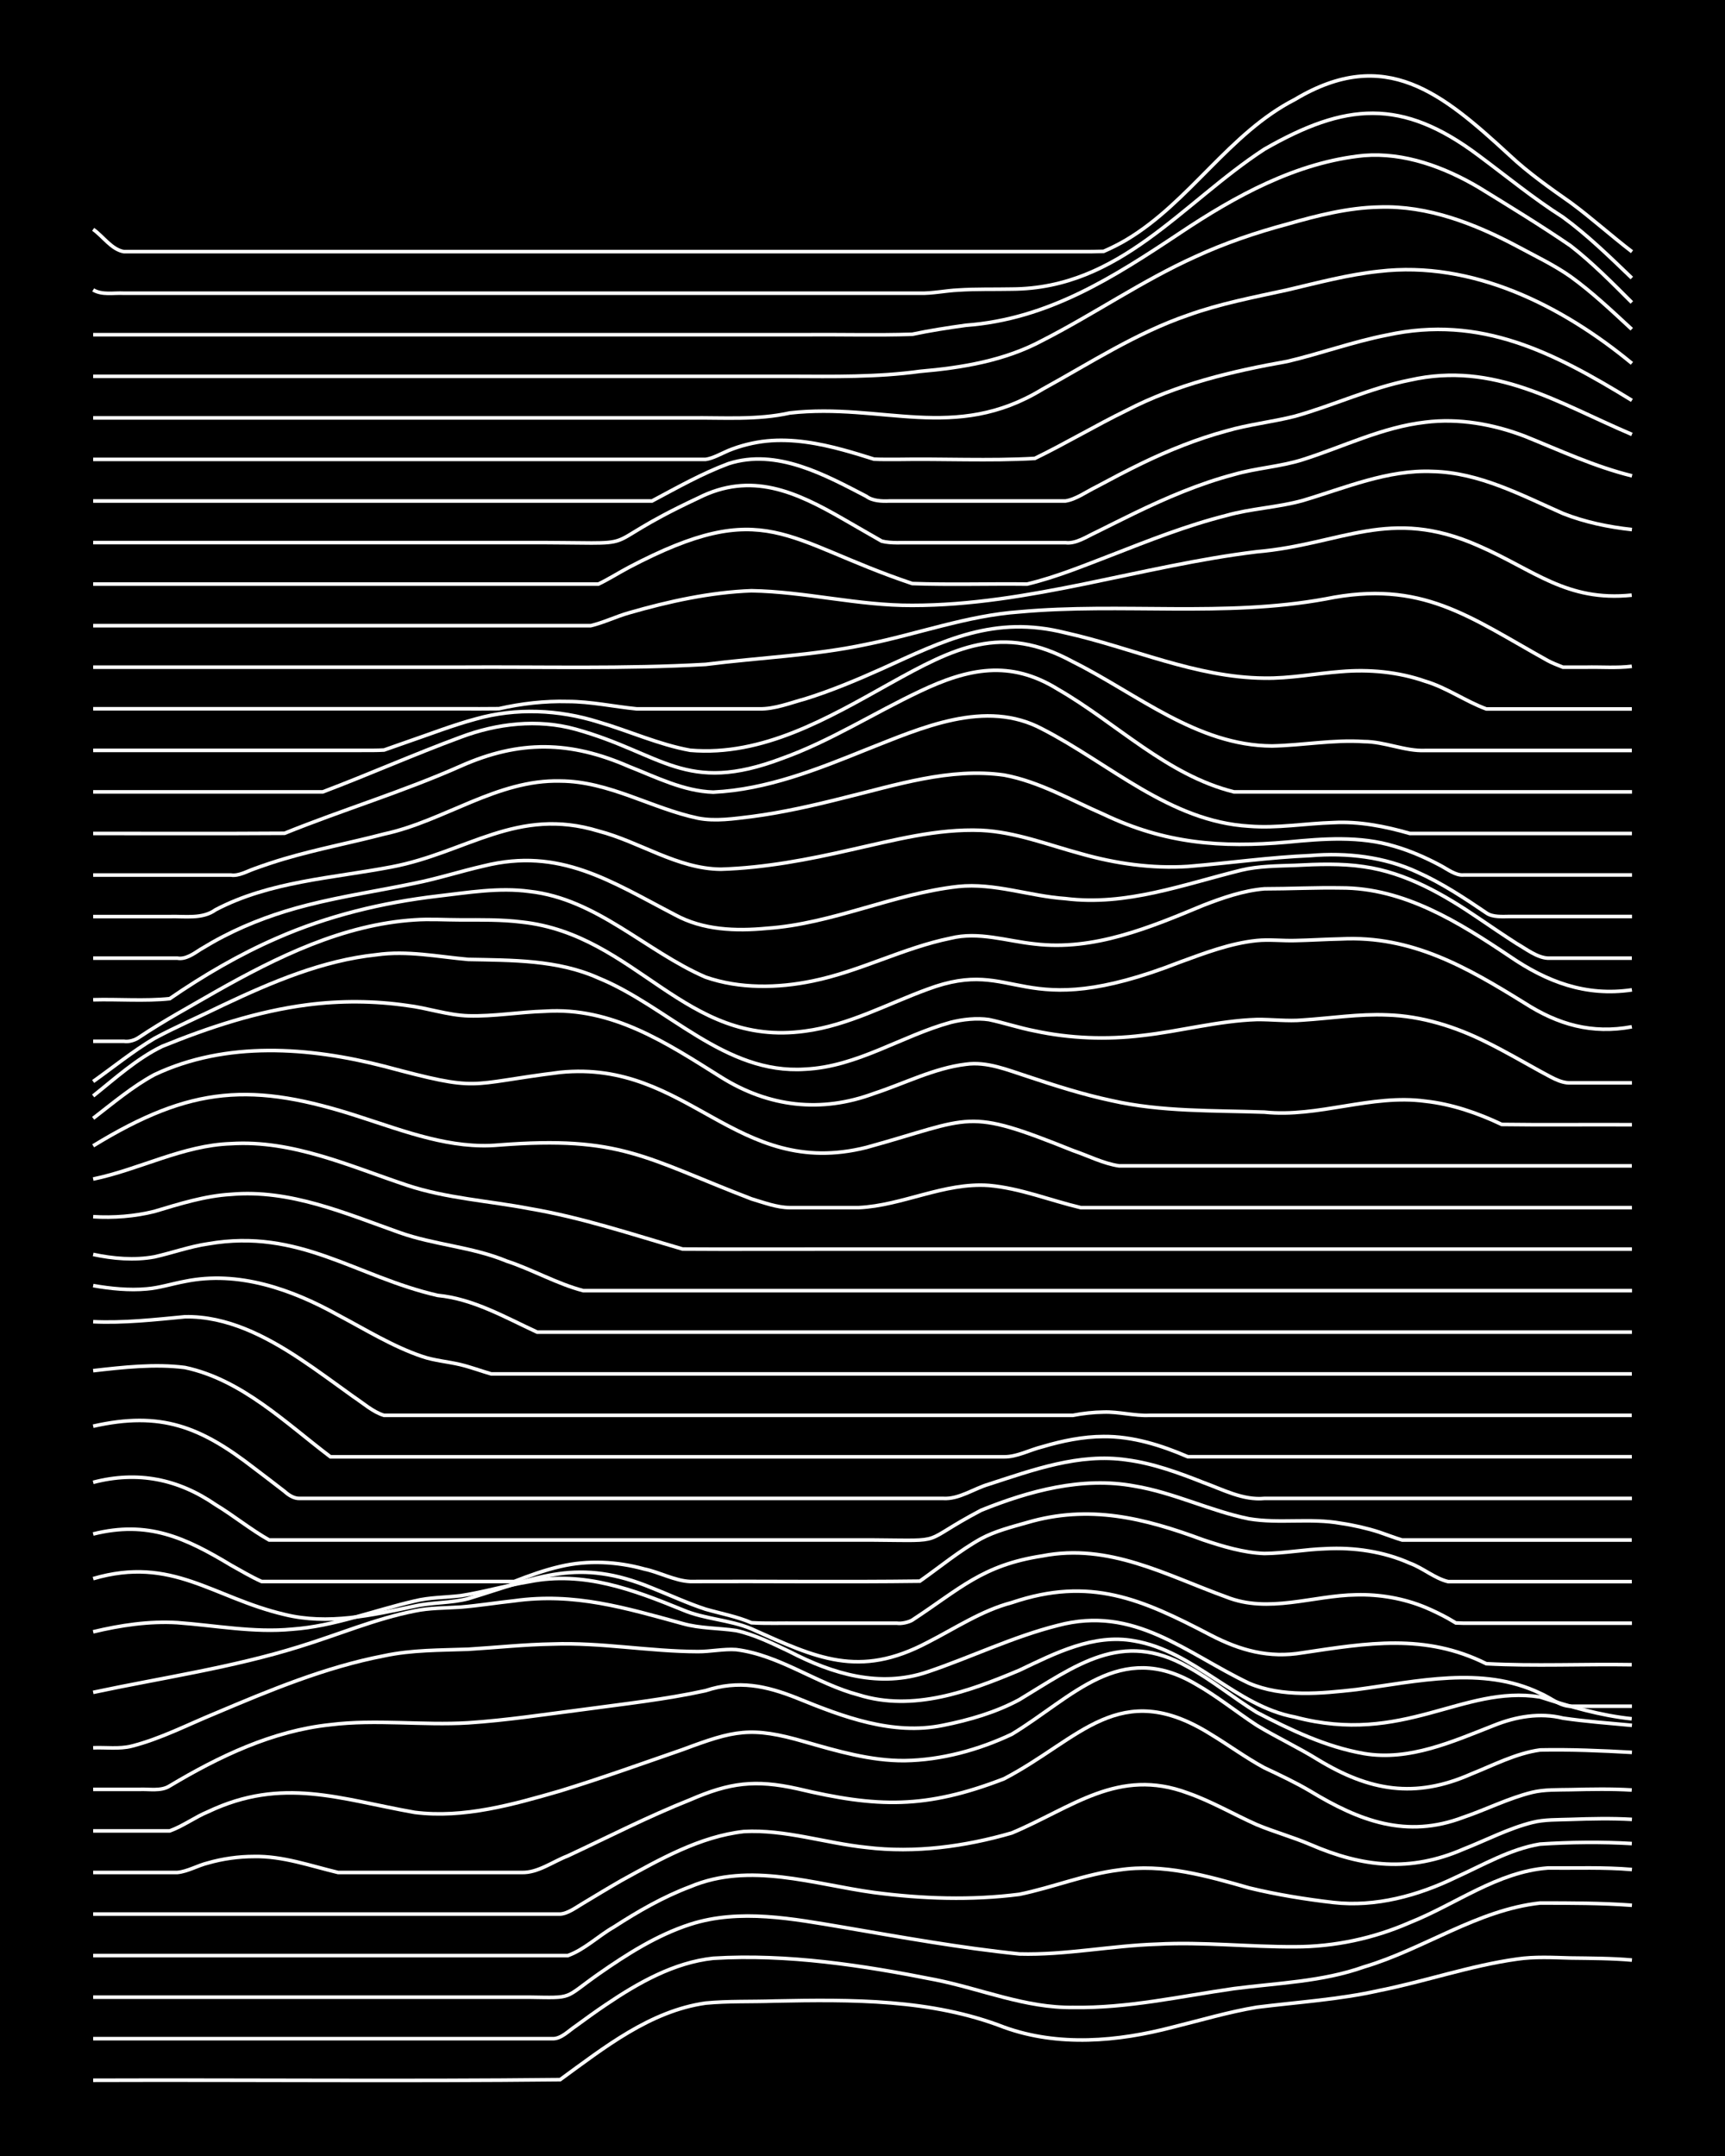 <?xml version="1.0" encoding="UTF-8"?><svg id="a" xmlns="http://www.w3.org/2000/svg" width="1920" height="2400" viewBox="0 0 192 240"><defs><style>.b{fill:none;stroke:#fff;stroke-miterlimit:10;stroke-width:.4px;}.c{stroke-width:0px;}</style></defs><rect class="c" x="0" width="192" height="240"/><path class="b" d="M10.37,231.57c17.32-.06,34.66.12,51.98-.07,4.9-3.57,10.01-7.64,16.19-8.52,2.52-.24,5.14-.14,7.67-.23,8.57-.17,17.45-.24,25.56,2.92,6.04,2.18,12.64,1.59,18.75-.01,3.09-.76,6.23-1.7,9.37-2.22,4.53-.57,9.16-.85,13.63-1.86,5.13-1.02,10.15-2.78,15.34-3.5,1.94-.29,4.01-.17,5.96-.12,2.24.03,4.58.03,6.82.23"/><path class="b" d="M10.37,226.94c17.04,0,34.09,0,51.12,0,.96.04,1.82-.89,2.56-1.38,1.06-.78,2.32-1.69,3.41-2.42,3.58-2.42,7.56-4.68,11.93-5.15,8.28-.5,16.61.78,24.71,2.39,5.11,1.02,10.05,3.16,15.34,3.08,6.02.11,11.96-1.24,17.89-2.09,4.84-.63,9.83-.76,14.49-2.42,6.65-1.97,12.61-6.34,19.6-7.11,3.38,0,6.85,0,10.22.25"/><path class="b" d="M10.37,222.32c16.18,0,32.38,0,48.57,0,4.99.08,3.72.21,7.67-2.57,3.16-2.21,6.53-4.35,10.22-5.54,5.53-1.78,11.46-.6,17.04.33,6.5,1.11,13.04,2.3,19.6,2.97,5.12.14,10.23-.93,15.34-1.09,5.1-.27,10.24.32,15.34.29,4.38,0,8.77-.94,12.78-2.7,5.08-2.02,9.75-5.65,15.34-6.07,3.1.03,6.28-.1,9.37.17"/><path class="b" d="M10.37,217.69c14.76,0,29.54,0,44.31,0,2.81,0,5.71,0,8.52,0,1.84-.65,3.42-2.21,5.11-3.17,2.67-1.73,5.53-3.38,8.52-4.5,6.62-2.79,13.71-.27,20.45.65,5.33.7,10.85.89,16.19.2,3.71-.76,7.31-2.24,11.08-2.71,4.92-.75,9.8.66,14.49,2,3.05.74,6.25,1.26,9.37,1.62,4.7.53,9.42-.76,13.63-2.8,3.03-1.37,6.05-3.15,9.37-3.7,3.37-.22,6.85-.26,10.22-.06"/><path class="b" d="M10.37,213.07c17.32,0,34.66,0,51.98,0,.89-.06,1.82-.78,2.56-1.21,1.36-.82,2.88-1.74,4.26-2.53,4.25-2.34,8.73-4.9,13.63-5.45,4.6-.25,9.09,1.3,13.63,1.77,5.41.66,10.98-.1,16.19-1.61,6.71-2.81,11.84-7.34,19.6-4.44,2.63.92,5.13,2.39,7.67,3.52,1.92.8,4.05,1.39,5.96,2.21,5.84,2.52,11.08,3.1,17.04.51,2.52-.99,5.03-2.31,7.67-2.97,1.33-.34,2.89-.29,4.26-.34,2.24-.08,4.58-.13,6.82,0"/><path class="b" d="M10.37,208.44c3.1,0,6.27,0,9.37,0,1.13-.1,2.31-.8,3.41-1.06,1.62-.47,3.43-.72,5.11-.72,3.21-.07,6.3,1.05,9.37,1.78,3.39,0,6.84,0,10.22,0,3.39,0,6.84,0,10.22,0,1.79.06,3.48-1.22,5.11-1.84,4.51-2.11,9-4.41,13.63-6.25,4.4-1.91,7.23-2.28,11.93-1.24,8.94,2.13,14.3,2.26,23.01-1.1,8.44-4.39,12.83-11.34,23.01-4.96,1.97,1.19,3.94,2.64,5.96,3.73,1.68.79,3.51,1.65,5.11,2.6,5.48,3.32,10.71,5.32,17.04,2.92,2.54-.86,5.05-2.14,7.67-2.78,1.34-.33,2.89-.27,4.26-.3,2.24-.05,4.58-.1,6.82.04"/><path class="b" d="M10.37,203.81c2.81,0,5.71,0,8.52,0,1.45-.51,2.84-1.55,4.26-2.13,8.3-3.94,14.68-1.4,23.01.07,5.47.69,10.97-.88,16.19-2.39,4.57-1.4,9.12-3.04,13.63-4.6,5.74-2.14,7.59-2.62,13.63-.86,3.59,1.03,7.3,2.12,11.08,2.09,4.1-.06,8.24-1.2,11.93-2.94,6.76-4.1,12.02-10.55,20.45-5.59,2.36,1.33,4.56,3.12,6.82,4.6,2.2,1.33,4.63,2.47,6.82,3.83,5.72,3.47,10.77,4.36,17.04,1.59,2.48-.99,4.99-2.31,7.67-2.68,3.38-.07,6.85.08,10.22.27"/><path class="b" d="M10.37,199.19c1.66,0,3.45,0,5.11,0,1.09-.06,2.44.24,3.41-.39,5.49-3.28,11.46-6.14,17.89-6.81,5.08-.63,10.24.1,15.34-.21,4.26-.28,8.55-.94,12.78-1.48,4.54-.62,9.15-1.12,13.63-2.1,3.67-1.21,6.74-.55,10.22.84,5.1,2.08,10.6,4.16,16.19,3.02,2.91-.58,5.9-1.44,8.52-2.86,6.24-3.76,11.41-7.84,18.75-3.65,2.66,1.45,5.1,3.47,7.67,5.06,3.75,1.96,7.74,3.86,11.93,4.59,5.05.86,9.89-1.34,14.49-3.14,2.41-.97,5.11-1.44,7.67-.8,2.51.37,5.14.56,7.67.8"/><path class="b" d="M10.37,194.56c1.37-.06,2.92.16,4.26-.18,3.24-.82,6.29-2.41,9.37-3.67,6.07-2.57,12.25-5.14,18.75-6.39,3.06-.66,6.26-.62,9.37-.73,3.1-.19,6.26-.53,9.37-.58,5.4-.2,10.8.83,16.19.84,1.37.01,2.89-.32,4.26-.22,4.86.61,8.95,3.81,13.63,5.04,6.05,1.9,12.31-.39,17.89-2.74,3.97-1.89,8.25-4.1,12.78-3.27,6.69,1.12,11.24,7.24,17.89,8.48,12.11,3.21,18.65-3.6,27.27-2.24,3.32,1.07,6.74,2.07,10.22,2.43"/><path class="b" d="M10.37,188.39c7.67-1.63,15.51-2.76,23.01-5.11,4.24-1.3,8.41-3.09,12.78-3.95,1.64-.35,3.45-.32,5.11-.43,1.96-.16,4.01-.49,5.96-.7,6.74-.94,12.37.79,18.75,2.53,1.91.55,4.02.49,5.96.78,2.06.45,4.07,1.45,5.96,2.35,4.78,2.48,10.04,4.06,15.34,2.25,4.84-1.63,9.52-3.92,14.49-5.17,8.55-2.28,14.18,3.04,21.3,6.44,3.73,1.58,8,1.14,11.93.7,6.74-.89,14.01-2.68,20.45.4,1.07.44,2.2,1.45,3.41,1.45,2.24,0,4.58,0,6.82,0"/><path class="b" d="M10.37,181.65c3.04-.73,6.24-1.21,9.37-1.02,4.24.31,8.52,1.14,12.78.73,4.67-.33,9.11-2.1,13.63-3.14,1.64-.41,3.45-.39,5.11-.59,2.55-.38,5.12-1.16,7.67-1.57,6.04-1.2,11.55.9,17.04,3.14,2.44,1.05,5.23,1.09,7.67,2.12,7.23,3.24,11.95,5.55,19.6,1.51,3.06-1.56,6.02-3.55,9.37-4.43,8.72-2.95,14.45-.41,22.15,3.62,3.3,1.71,6.49,2.59,10.22,1.96,7.17-1.07,13.63-2.19,20.45,1.22,5.36.29,10.81.02,16.19.11"/><path class="b" d="M10.37,175.73c8.8-2.58,13.32,2.12,21.3,3.99,4.82,1.19,9.75.08,14.49-.93,1.93-.43,4.05-.33,5.96-.83,7.85-2.4,12.25-4.6,20.45-1.19,1.95.77,3.97,1.71,5.96,2.36,1.67.48,3.51.82,5.11,1.51,1.66.1,3.45.03,5.11.05,2.53,0,5.14,0,7.67,0,1.07,0,2.34,0,3.41,0,.47.08,1.3-.1,1.7-.34,5.32-3.48,7.8-6.13,14.49-7.15,7.4-1.45,13.75,2.13,20.45,4.56,4.71,1.89,9.66-.16,14.49-.23,2.59-.07,5.27.4,7.67,1.39.77.32,1.83.83,2.56,1.24,0,0,.85.5.85.5l.85.03c6.24,0,12.51,0,18.75,0"/><path class="b" d="M10.37,170.76c6.1-1.52,10.22.39,15.34,3.47,1.06.59,2.3,1.33,3.41,1.82.44,0,1.27,0,1.7,0,5.95,0,11.94,0,17.89,0,2.81,0,5.71,0,8.52,0,1.62-.64,3.41-1.28,5.11-1.67,3.06-.73,6.35-.56,9.37.28,1.69.35,3.39,1.31,5.11,1.39,8.51-.04,17.05.07,25.56-.04,2.23-1.57,4.43-3.4,6.82-4.73,1.56-.84,3.42-1.31,5.11-1.79,6.93-2.04,13.04-.51,19.6,1.92,2.18.73,4.51,1.44,6.82,1.52,2.25-.02,4.57-.46,6.82-.53,3.17-.17,6.46.31,9.37,1.61,1.44.52,2.78,1.7,4.26,2.05,6.81,0,13.64,0,20.45,0"/><path class="b" d="M10.37,165.01c4.94-1.29,9.46-.38,13.63,2.49,2,1.21,3.93,2.79,5.96,3.93,2.53,0,5.14,0,7.67,0,19.88,0,39.77,0,59.64,0,8.38.06,4.89.4,11.93-3.31,5.34-2.16,11.27-3.77,17.04-2.7,4.38.72,8.45,2.77,12.78,3.65,3.36.56,6.86-.11,10.22.5,1.39.2,2.93.55,4.26.98.75.25,1.79.66,2.56.88.4,0,1.3,0,1.7,0,7.94,0,15.91,0,23.86,0"/><path class="b" d="M10.37,158.76c7.55-1.71,11.97.07,17.89,4.65,1.08.81,2.34,1.79,3.41,2.61.46.42,1.07.81,1.7.78,3.67,0,7.4,0,11.08,0,20.16,0,40.33,0,60.5,0,1.79.12,3.45-1.1,5.11-1.58,4.93-1.6,10.07-3.48,15.34-2.71,2.92.38,5.79,1.43,8.52,2.51,2.18.79,4.44,2.01,6.82,1.78,13.63,0,27.27,0,40.9,0"/><path class="b" d="M10.37,152.58c3.36-.38,6.86-.78,10.22-.35,6.33,1.35,11.18,6.15,16.19,9.94,17.61,0,35.22,0,52.83,0,7.37,0,14.78,0,22.15,0,1.43.02,2.89-.79,4.26-1.12,2.18-.65,4.53-1.14,6.82-1.14,3.23-.03,6.43.98,9.37,2.25,1.66,0,3.45,0,5.11,0,14.76,0,29.54,0,44.31,0"/><path class="b" d="M10.37,147.13c3.41.16,6.84-.23,10.22-.55,4.66-.09,8.99,2.16,12.78,4.67,1.99,1.32,4.02,2.83,5.96,4.22,1.05.69,2.19,1.72,3.41,2.08,4.24,0,8.54,0,12.78,0,14.2,0,28.41,0,42.6,0,5.1,0,10.24,0,15.34,0,1.95,0,4.02,0,5.96,0,1.05-.21,2.33-.35,3.41-.36,1.67-.06,3.44.44,5.11.36,5.67,0,11.37,0,17.04,0,12.21,0,24.43,0,36.64,0"/><path class="b" d="M10.37,143.11c1.93.34,4.01.55,5.96.37,1.4-.11,2.88-.59,4.26-.84,5.94-1.22,11.89.88,17.04,3.75,3.05,1.61,6.08,3.5,9.37,4.61,1.33.46,2.9.58,4.26.91,1.09.26,2.33.72,3.41,1.03,4.24,0,8.54,0,12.78,0,38.06,0,76.12,0,114.18,0"/><path class="b" d="M10.37,139.64c2.2.47,4.59.68,6.82.27,1.96-.44,3.97-1.16,5.96-1.45,10.19-1.77,16.47,3.66,25.56,5.74,3.98.38,7.52,2.45,11.08,4.09,6.24,0,12.51,0,18.75,0,34.36,0,68.74,0,103.1,0"/><path class="b" d="M10.37,135.44c2.26.14,4.62-.04,6.82-.59,2.77-.83,5.62-1.73,8.52-1.9,6.55-.58,12.72,2.11,18.75,4.25,3.87,1.38,8.11,1.59,11.93,3.18,2.87.94,5.61,2.53,8.52,3.29,6.52,0,13.08,0,19.6,0,32.38,0,64.76,0,97.14,0"/><path class="b" d="M10.37,131.25c5.16-1.07,9.99-3.76,15.34-3.94,6.85-.43,13.24,2.51,19.6,4.63,4.39,1.46,9.11,1.73,13.63,2.6,5.8.98,11.41,2.86,17.04,4.5,5.38.04,10.81,0,16.19.01,29.82,0,59.65,0,89.47,0"/><path class="b" d="M10.37,127.55c10.93-6.69,17.71-7.15,29.82-3.18,4.96,1.6,10.03,3.57,15.34,3.09,13.59-1.06,16.23,1.43,28.12,6,1.34.4,2.85.97,4.26.97,2.53,0,5.14,0,7.67,0,4.88-.23,9.52-2.83,14.49-2.47,3.5.31,6.84,1.67,10.22,2.47,1.66,0,3.45,0,5.11,0,18.74,0,37.5,0,56.24,0"/><path class="b" d="M10.37,124.49c2.18-1.68,4.39-3.55,6.82-4.86,7.99-3.78,17.22-3.08,25.56-.94,10.96,2.93,8.92,2,19.6.68,14.28-1.44,19.55,12.01,34.08,8.36,12.01-3.31,10.88-4.52,23.01.35,1.65.56,3.38,1.45,5.11,1.7,3.39,0,6.84,0,10.22,0,15.62,0,31.25,0,46.86,0"/><path class="b" d="M10.37,122c2.43-1.94,4.85-4.15,7.67-5.52,5.19-2.11,10.61-3.91,16.19-4.63,3.65-.47,7.43-.45,11.08.08,2.26.27,4.53,1.08,6.82,1.15,2.82.08,5.7-.43,8.52-.51,7.48-.5,13.55,3.53,19.6,7.33,5.33,3.34,11.13,4.01,17.04,1.82,3.37-1.1,6.67-2.82,10.22-3.25,2.34-.33,4.64.64,6.82,1.34,3.06,1.02,6.21,2.03,9.37,2.7,5.58,1.27,11.36,1.09,17.04,1.29,6,.63,11.88-2.03,17.89-1.22,2.94.32,5.86,1.32,8.52,2.59,4.81.07,9.67,0,14.49.03"/><path class="b" d="M10.37,120.39c2.23-1.59,4.46-3.4,6.82-4.8,2.48-1.33,5.15-2.48,7.67-3.72,5.4-2.55,11.05-4.96,17.04-5.59,3.41-.49,6.84.22,10.22.52,4.88.1,9.94.03,14.49,2.07,7.74,3.16,14.04,10.75,23.01,10.15,5.78-.27,10.74-3.71,16.19-5.21,1.34-.34,2.89-.51,4.26-.31,1.67.35,3.43.94,5.11,1.26,3.9.84,7.98.99,11.93.51,4.26-.47,8.49-1.64,12.78-1.78,1.66-.02,3.45.21,5.11.06,3.1-.2,6.26-.7,9.37-.57,3.85.11,7.65,1.31,11.08,3.03,1.99.98,4.02,2.16,5.96,3.23,1.01.51,2.22,1.36,3.41,1.3,2.24,0,4.58,0,6.82,0"/><path class="b" d="M10.37,115.91c1.08,0,2.33,0,3.41,0,.55.1,1.27-.13,1.7-.44,2.72-1.82,5.68-3.43,8.52-5.07,6.84-3.87,14.19-7.49,22.15-8,1.66-.12,3.45,0,5.11,0,2.24,0,4.59-.04,6.82.24,12.8,1.39,18.12,14,31.53,12.14,4.8-.63,9.14-3.02,13.63-4.66,10.12-3.79,9.93,4.09,28.12-3.03,2.74-1,5.59-2.09,8.52-2.39,1.36-.14,2.9.04,4.26,0,1.66-.03,3.45-.15,5.11-.18,7.87-.4,14,3.14,20.45,7.14,3.72,2.39,7.5,3.47,11.93,2.64"/><path class="b" d="M10.37,111.29c2.81-.08,5.73.17,8.52-.12,3.75-2.58,7.75-4.92,11.93-6.74,5.66-2.49,11.76-3.96,17.89-4.68,3.37-.39,6.83-.98,10.22-.52,7.5.83,12.94,6.65,19.6,9.54,3.8,1.32,8.03,1.24,11.93.43,5.25-1.07,10.09-3.69,15.34-4.76,3.13-.78,6.27.32,9.37.64,6.56.79,12.82-1.83,18.75-4.3,2.16-.84,4.49-1.65,6.82-1.84,2.81,0,5.71-.15,8.52-.1,7.01-.01,13.12,3.82,18.75,7.6,4.16,2.86,8.51,4.51,13.63,3.75"/><path class="b" d="M10.37,106.66c3.1,0,6.27,0,9.37,0,.91.17,1.84-.5,2.56-.97.76-.46,1.77-1.05,2.56-1.45,2.95-1.53,6.16-2.68,9.37-3.49,3.92-1,7.98-1.6,11.93-2.43,2.56-.51,5.13-1.34,7.67-1.92,8.48-2.12,14.15,1.71,21.3,5.43,3.12,1.71,6.76,1.84,10.22,1.51,7.3-.5,14.06-3.85,21.3-4.66,4.02-.42,7.95,1.08,11.93,1.35,6.77.85,13.15-1.58,19.6-3.17,1.92-.46,4.01-.46,5.96-.53,2.52-.13,5.16-.23,7.67.15,4.69.66,8.92,3.11,12.78,5.74,1.36.92,2.88,1.96,4.26,2.84,1.02.58,2.2,1.52,3.41,1.6,3.1,0,6.27,0,9.37,0"/><path class="b" d="M10.37,102.03c2.81,0,5.71,0,8.52,0,1.71-.05,3.64.31,5.11-.76,6.05-3.17,13.01-3.51,19.6-4.77,8.33-1.58,13.96-6.75,23.01-3.99,4.59,1.19,8.79,4.21,13.63,4.25,4.88-.15,9.74-1.08,14.49-2.17,4.75-1.06,9.58-2.36,14.49-2.16,3.8.18,7.44,1.62,11.08,2.6,3.85,1.1,7.92,1.68,11.93,1.42,4.53-.37,9.08-1.02,13.63-1.21,4.04-.34,8.23.13,11.93,1.86,2.69,1.2,5.24,2.89,7.67,4.54.66.47,1.79.39,2.56.38,1.06,0,2.35,0,3.41,0,3.39,0,6.84,0,10.22,0"/><path class="b" d="M10.37,97.41c5.1,0,10.24,0,15.34,0,.85.13,1.79-.42,2.56-.69,1.06-.39,2.32-.81,3.41-1.13,3.63-1.07,7.42-1.79,11.08-2.75,6.69-1.44,12.57-6.08,19.6-5.9,5.41.02,10.16,3.05,15.34,4.14,1.94.38,4.02.05,5.96-.18,3.43-.45,6.87-1.23,10.22-2.08,5.83-1.42,11.83-3.4,17.89-2.54,3.91.73,7.46,2.8,11.08,4.37,6.81,3.25,13.03,3.75,20.45,3.09,3.95-.38,8.07-.71,11.93.47,1.73.5,3.53,1.29,5.11,2.14.73.38,1.68,1.13,2.56,1.05,6.24,0,12.51,0,18.75,0"/><path class="b" d="M10.37,92.78c7.09-.01,14.21.03,21.3-.02,6.47-2.62,13.21-4.64,19.6-7.48,6.56-2.92,12.21-2.81,18.75.05,3.01,1.18,6.08,2.75,9.37,2.85,5.94-.28,11.59-2.54,17.04-4.74,6.1-2.4,13.26-5.69,19.6-2.28,7.51,3.86,14.18,10.29,23.01,10.81,3.11.25,6.27-.31,9.37-.4,2.87-.16,5.78.42,8.52,1.21,8.23,0,16.48,0,24.71,0"/><path class="b" d="M10.37,88.15c8.51,0,17.05,0,25.56,0,5.12-1.94,10.19-4.19,15.34-6.09,4.05-1.53,8.57-2.05,12.78-.89,9.7,2.69,12.21,7.34,23.01,3.25,5.36-1.92,10.21-5.05,15.34-7.47,5.36-2.55,10.02-3.53,15.34-.23,6.53,3.76,12.11,9.56,19.6,11.43,14.76,0,29.54,0,44.31,0"/><path class="b" d="M10.37,83.53c9.93,0,19.89,0,29.82,0,.77,0,1.79.01,2.56-.04.77-.27,1.79-.63,2.56-.9,2.52-.86,5.09-1.87,7.67-2.56,4.45-1.26,9.24-1.04,13.63.34,3.4.99,6.72,2.52,10.22,3.15,8.07.69,15.35-3.59,22.15-7.39,7.23-4.02,12.5-6.79,20.45-2.46,7.13,3.56,13.81,9.33,22.15,9.37,3.39-.07,6.83-.72,10.22-.49,2.32,0,4.59,1.09,6.82.99,7.66,0,15.35,0,23.01,0"/><path class="b" d="M10.37,78.9c13.63,0,27.27,0,40.9,0,1.37,0,2.89.01,4.26-.01,2.49-.57,5.12-.87,7.67-.8,2.55,0,5.14.57,7.67.82,4.53,0,9.11,0,13.63,0,1.71.04,3.48-.67,5.11-1.11,2.89-.9,5.76-2.1,8.52-3.34,7.01-3.19,12.53-6.01,20.45-4.02,7.38,1.64,14.48,4.98,22.15,5.05,2.83.05,5.71-.52,8.52-.73,3.13-.27,6.4.03,9.37,1.07,2.38.7,4.52,2.25,6.82,3.09,5.38,0,10.81,0,16.19,0"/><path class="b" d="M10.37,74.27c13.63,0,27.27,0,40.9,0,9.08-.06,18.2.21,27.27-.31,5.95-.76,12.01-.98,17.89-2.23,5.68-1.14,11.23-3.21,17.04-3.62,11.32-1.03,22.85.62,34.08-1.44,10.71-2.18,15.9,1.96,24.71,6.86.36.21,1.3.59,1.7.74.74,0,1.81,0,2.56,0,1.65-.04,3.47.11,5.11-.1"/><path class="b" d="M10.37,69.65c15.05,0,30.11,0,45.16,0,3.39,0,6.84,0,10.22,0,1.41-.33,2.87-1.04,4.26-1.43,4.41-1.27,9.04-2.29,13.63-2.46,5.99.1,11.89,1.66,17.89,1.63,13.02,0,25.51-4.41,38.34-5.97,9.54-.82,14.74-5.08,24.71-.66,6.14,2.67,9.78,6.24,17.04,5.49"/><path class="b" d="M10.37,65.02c15.05,0,30.11,0,45.16,0,3.1,0,6.27,0,9.37,0,.44,0,1.27,0,1.7,0,1.1-.52,2.33-1.3,3.41-1.87,15.25-8.01,17.27-2.97,31.53,1.81,4.24.15,8.54.01,12.78.06,3.19-.76,6.31-2.05,9.37-3.22,4.18-1.63,8.42-3.31,12.78-4.41,2.77-.79,5.75-.9,8.52-1.67,4.73-1.4,9.46-3.46,14.49-3.24,5.17.12,9.86,2.64,14.49,4.68,2.42.96,5.08,1.51,7.67,1.79"/><path class="b" d="M10.37,60.4c15.9,0,31.82,0,47.72,0,15.36-.05,6.81,1.03,19.6-4.95,5.92-3.01,10.9-.71,16.19,2.34,1.37.78,2.89,1.68,4.26,2.45,1.05.27,2.34.14,3.41.17,5.67,0,11.37,0,17.04,0,1.18.15,2.38-.69,3.41-1.16,1.36-.68,2.89-1.44,4.26-2.11,3.55-1.72,7.26-3.31,11.08-4.32,2.49-.72,5.2-.87,7.67-1.66,4.51-1.43,8.88-3.62,13.63-4.16,3.73-.47,7.58.22,11.08,1.56,3.91,1.58,7.81,3.4,11.93,4.41"/><path class="b" d="M10.37,55.77c17.04,0,34.09,0,51.12,0,3.67,0,7.41,0,11.08,0,2.76-1.47,5.58-3.07,8.52-4.16,5.35-1.72,10.7,1.23,15.34,3.64.68.52,1.74.56,2.56.52,1.07,0,2.34,0,3.41,0,5.38,0,10.81,0,16.19,0,1.18-.18,2.35-1.05,3.41-1.56,1.64-.88,3.43-1.83,5.11-2.64,2.99-1.45,6.16-2.72,9.37-3.59,2.49-.73,5.16-1.01,7.67-1.65,4.28-1.2,8.4-3.15,12.78-4.02,9.4-2.12,16.47,2.55,24.71,6.05"/><path class="b" d="M10.37,51.14c20.73,0,41.47,0,62.2,0,1.95,0,4.01,0,5.96,0,.83-.11,1.8-.67,2.56-.99,1.31-.54,2.85-.92,4.26-1.06,2.85-.28,5.78.25,8.52,1,1.07.29,2.35.68,3.41,1.02.76.04,1.8.03,2.56.03,5.09-.09,10.26.18,15.34-.11,3.44-1.67,6.79-3.68,10.22-5.35,5.58-2.9,11.74-4.36,17.89-5.45,3.7-.87,7.34-2.2,11.08-2.93,10.47-2.29,18.61,1.96,27.27,7.27"/><path class="b" d="M10.37,46.52c16.47,0,32.95,0,49.42,0,5.67,0,11.37,0,17.04,0,3.69-.04,7.45.26,11.08-.55,10.27-1.16,18.35,3.31,28.12-2.64,5.29-2.91,10.44-6.27,16.19-8.24,3.57-1.29,7.38-2.01,11.08-2.82,3.36-.79,6.78-1.71,10.22-2.07,10.37-1.21,20.32,3.81,28.12,10.25"/><path class="b" d="M10.37,41.89c25.84,0,51.7,0,77.54,0,4.83.02,9.69.11,14.48-.55,4.68-.4,9.45-1.19,13.63-3.44,5.76-2.94,11.14-6.67,17.04-9.33,3.27-1.51,6.75-2.69,10.22-3.62,3.31-.95,6.76-1.83,10.22-1.9,5.42-.19,10.63,1.85,15.34,4.35,1.97,1.07,4.13,2.09,5.96,3.38,2.4,1.73,4.65,3.86,6.82,5.87"/><path class="b" d="M10.37,37.26c18.17,0,36.36,0,54.53,0,8.23,0,16.48,0,24.71,0,3.96-.04,7.98.08,11.93-.05,1.93-.41,4.01-.73,5.96-1,9.18-.68,16.41-5.33,23.86-10.29,6.15-4.11,12.97-7.87,20.45-8.61,4.51-.36,8.95,1.29,12.78,3.55,3.41,2.1,6.92,4.24,10.22,6.5,2.41,1.87,4.66,4.15,6.82,6.31"/><path class="b" d="M10.37,32.27c.99.6,2.31.31,3.41.37,1.66,0,3.45,0,5.11,0,5.38,0,10.81,0,16.19,0,15.05,0,30.11,0,45.16,0,7.37,0,14.78,0,22.15,0,1.37.04,2.89-.29,4.26-.35,1.95-.13,4.02-.07,5.96-.11,12.08-.05,18.91-9.56,28.12-15.57,9-5.16,15.27-5.75,23.86.71,3.08,2.29,6.12,4.79,9.37,6.85,2.73,1.99,5.24,4.45,7.67,6.78"/><path class="b" d="M10.37,25.53c1.09.76,2.05,2.25,3.41,2.48,2.53,0,5.14,0,7.67,0,5.38,0,10.81,0,16.19,0,16.47,0,32.95,0,49.42,0,10.22,0,20.46,0,30.67,0,1.66-.01,3.46.03,5.11-.03.78-.33,1.83-.86,2.56-1.3,7.04-4.21,11.4-11.86,18.75-15.62,10.06-6.01,16.39-.66,23.86,6.21,2.07,1.95,4.5,3.66,6.82,5.29,2.31,1.7,4.54,3.72,6.82,5.46"/></svg>